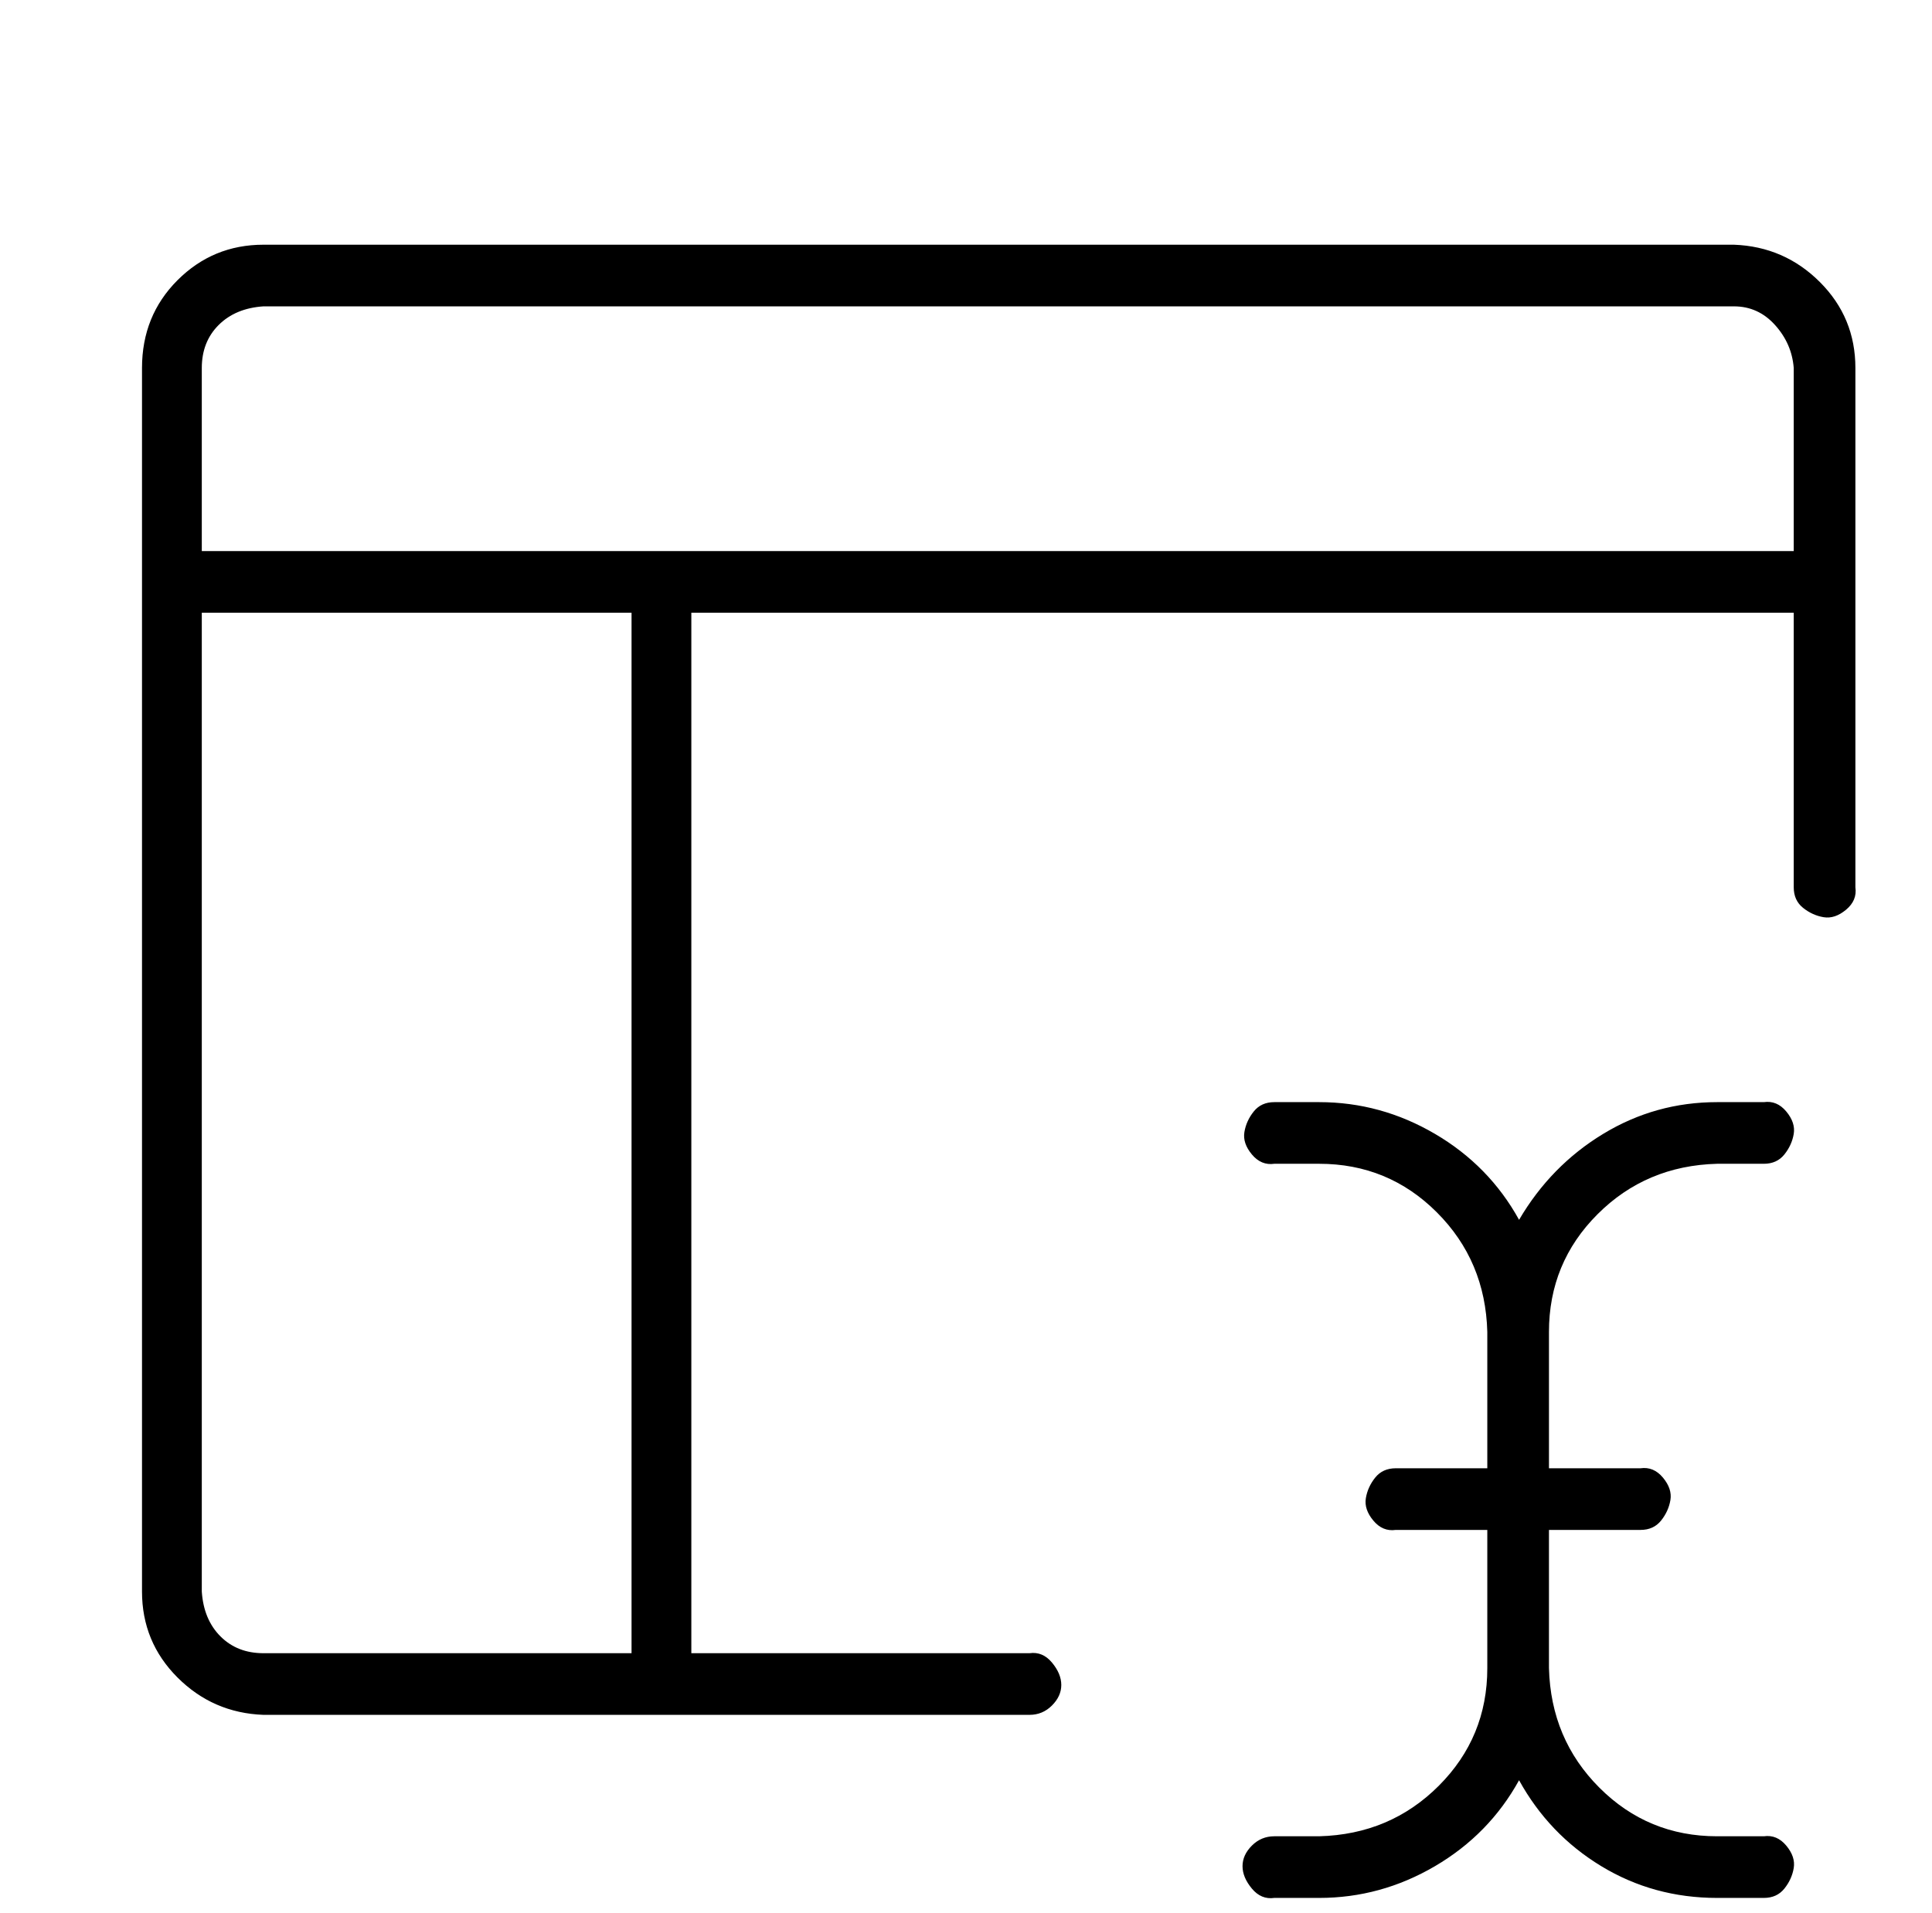 <?xml version="1.0" standalone="no"?>
<!DOCTYPE svg PUBLIC "-//W3C//DTD SVG 1.1//EN" "http://www.w3.org/Graphics/SVG/1.1/DTD/svg11.dtd" >
<svg xmlns="http://www.w3.org/2000/svg" xmlns:xlink="http://www.w3.org/1999/xlink" version="1.1" viewBox="-10 0 1034 1024">
   <path fill="currentColor"
d="M918 131h-787q-27 0 -46 19t-19 47v655q0 27 19 46t46 20h410q7 0 12 -5t5 -11t-5 -12t-12 -5h-181v-557h590v147q0 7 5 11t11 5t12 -4t5 -12v-278q0 -27 -19 -46t-46 -20zM328 885h-197q-14 0 -23 -9t-10 -24v-524h230v557zM98 295v-98q0 -14 9 -23t24 -10h787
q13 0 22 10t10 23v98h-852zM909 623h25q7 0 11 -5t5 -11t-4 -12t-12 -5h-25q-33 0 -61 17t-45 46q-16 -29 -45 -46t-62 -17h-24q-7 0 -11 5t-5 11t4 12t12 5h24q37 0 63 26t27 64v73h-49q-7 0 -11 5t-5 11t4 12t12 5h49v74q0 37 -26 63t-64 27h-24q-7 0 -12 5t-5 11t5 12
t12 5h24q33 0 62 -17t45 -46q16 29 44 46t62 17h25q7 0 11 -5t5 -11t-4 -12t-12 -5h-25q-37 0 -63 -26t-27 -64v-74h49q7 0 11 -5t5 -11t-4 -12t-12 -5h-49v-73q0 -37 26 -63t64 -27z" />
</svg>
